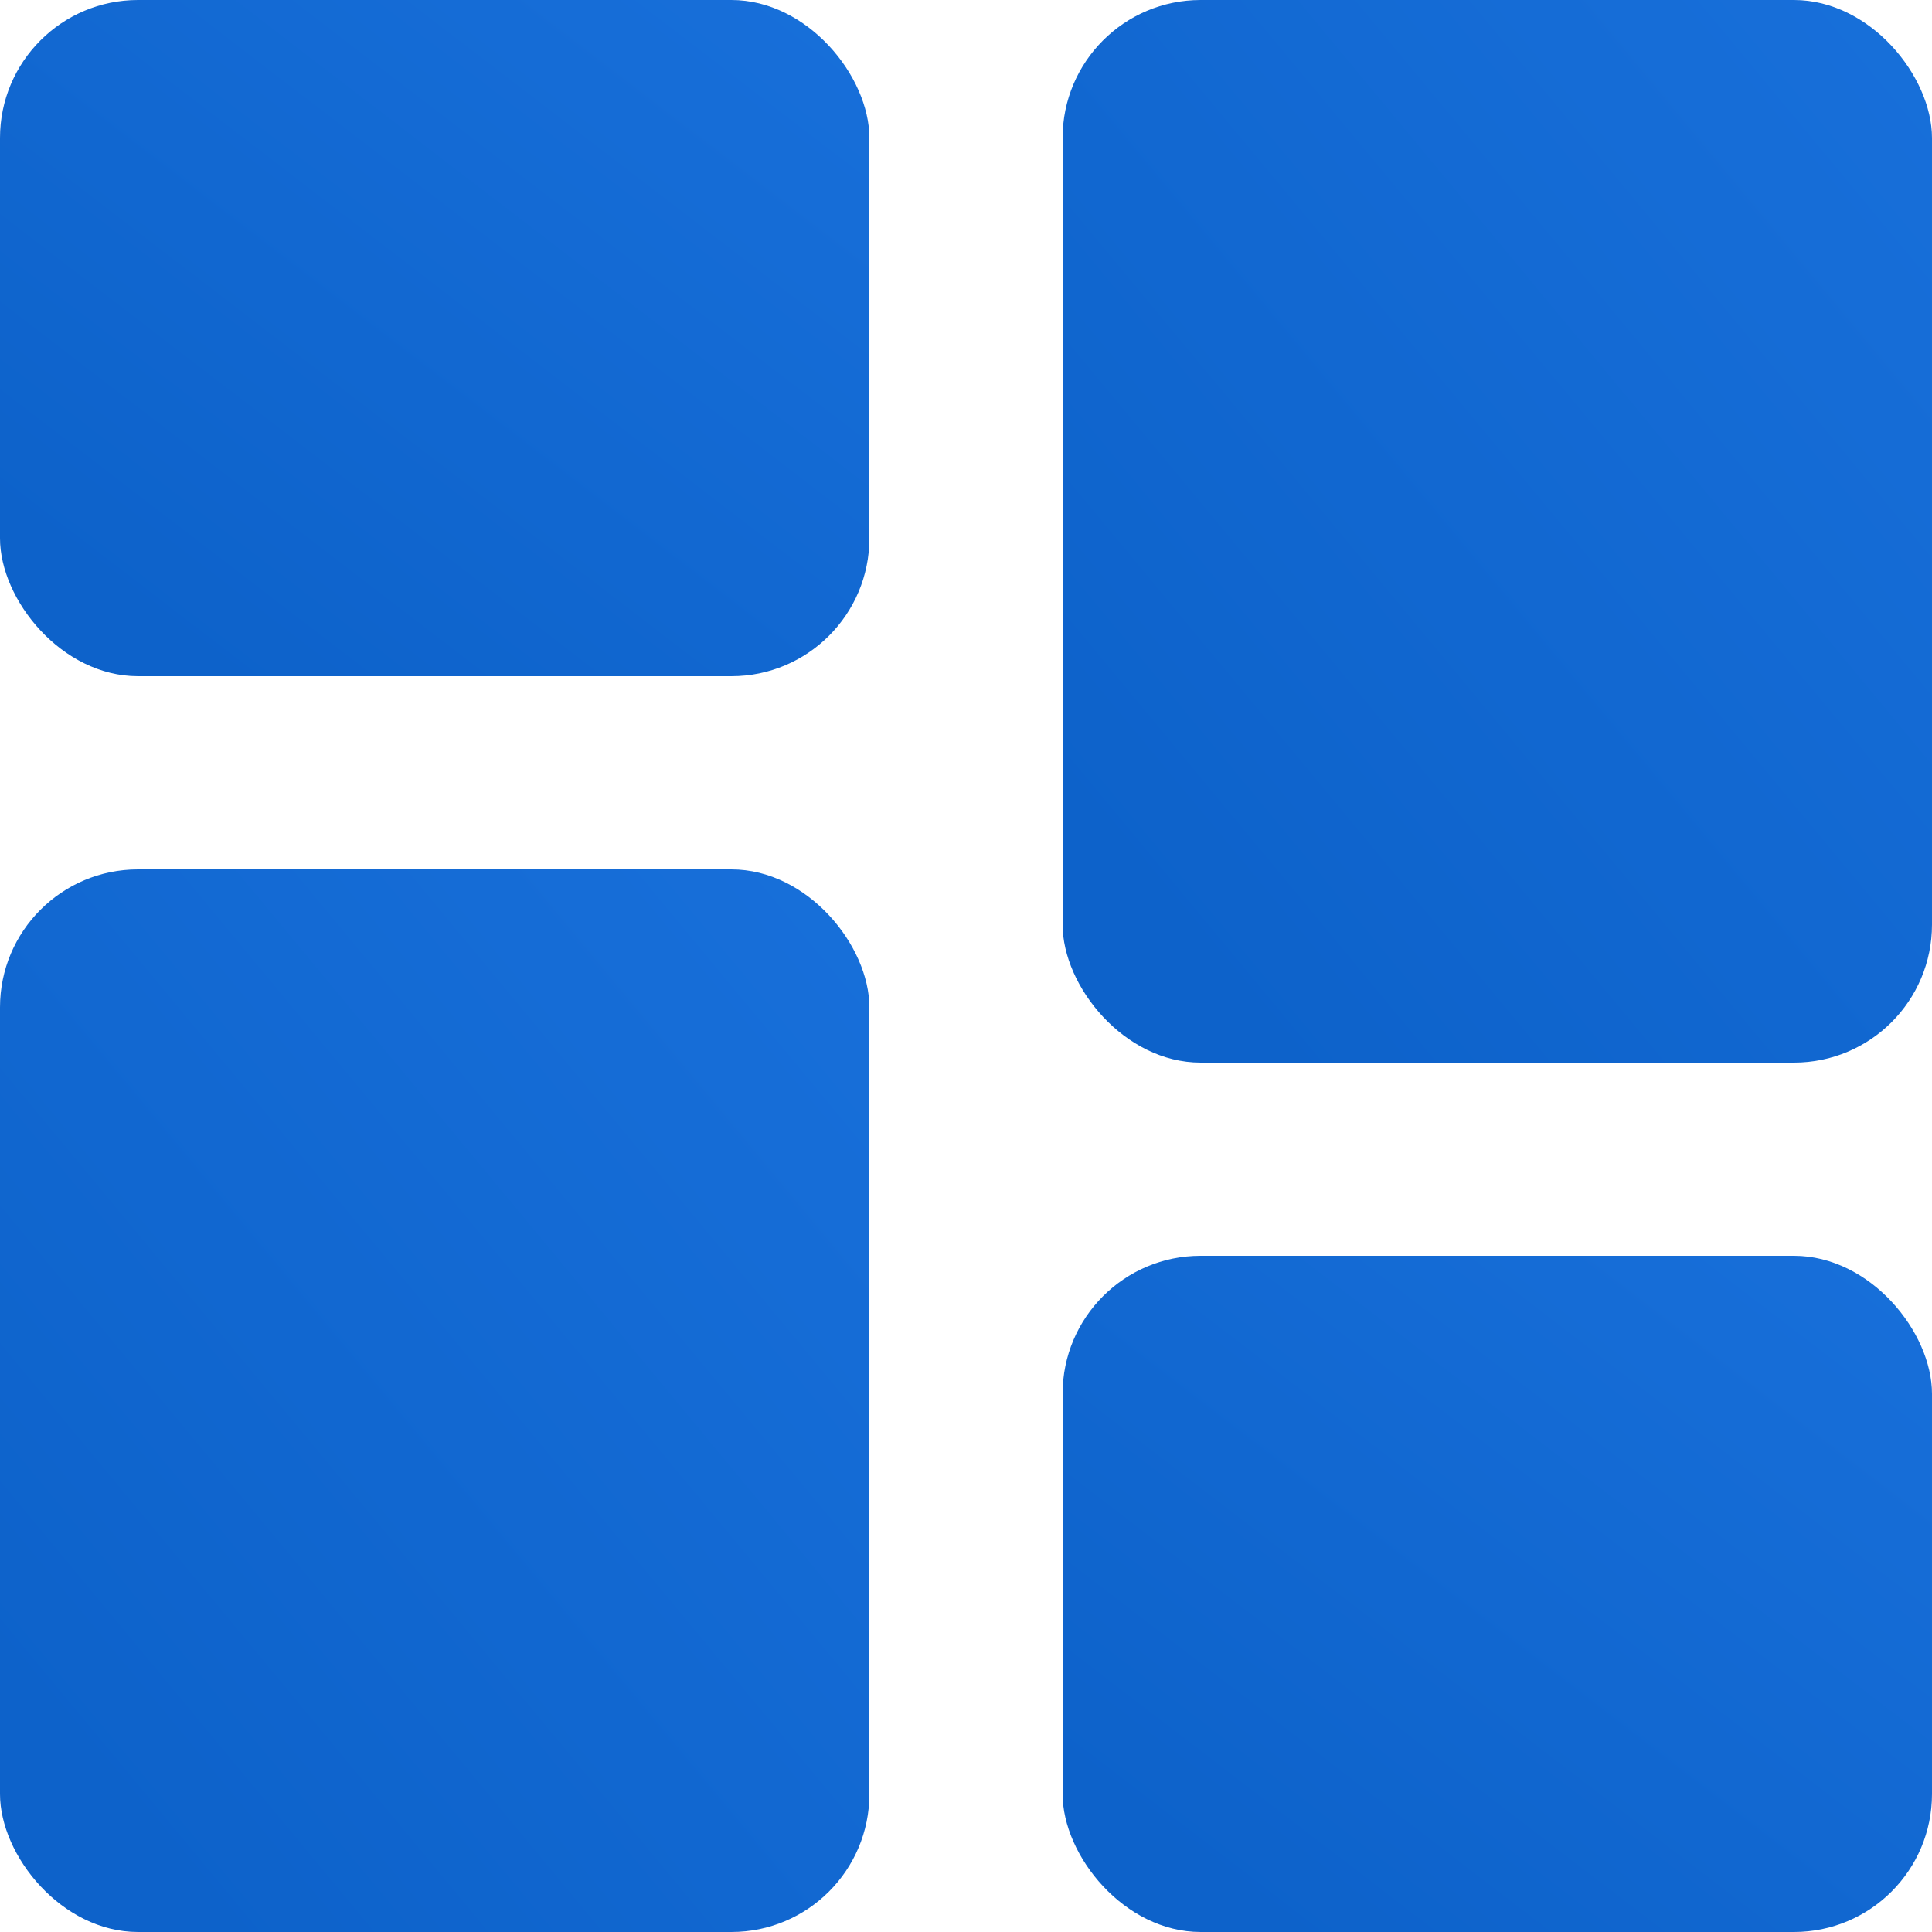 <svg width="28" height="28" viewBox="0 0 28 28" fill="none" xmlns="http://www.w3.org/2000/svg">
<rect width="12.6" height="9.8" rx="2" fill="url(#paint0_linear_1_746)"/>
<rect x="15.4" width="12.6" height="15.4" rx="2" fill="url(#paint1_linear_1_746)"/>
<rect y="12.6" width="12.6" height="15.4" rx="2" fill="url(#paint2_linear_1_746)"/>
<rect x="15.4" y="18.2" width="12.6" height="9.8" rx="2" fill="url(#paint3_linear_1_746)"/>
<defs>
<linearGradient id="paint0_linear_1_746" x1="15.277" y1="-1.05" x2="5.468" y2="11.736" gradientUnits="userSpaceOnUse">
<stop stop-color="#1A72DD"/>
<stop offset="1" stop-color="#0D62CA"/>
</linearGradient>
<linearGradient id="paint1_linear_1_746" x1="30.678" y1="-1.65" x2="14.993" y2="11.36" gradientUnits="userSpaceOnUse">
<stop stop-color="#1A72DD"/>
<stop offset="1" stop-color="#0D62CA"/>
</linearGradient>
<linearGradient id="paint2_linear_1_746" x1="15.277" y1="10.95" x2="-0.407" y2="23.96" gradientUnits="userSpaceOnUse">
<stop stop-color="#1A72DD"/>
<stop offset="1" stop-color="#0D62CA"/>
</linearGradient>
<linearGradient id="paint3_linear_1_746" x1="30.677" y1="17.15" x2="20.868" y2="29.936" gradientUnits="userSpaceOnUse">
<stop stop-color="#1A72DD"/>
<stop offset="1" stop-color="#0D62CA"/>
</linearGradient>
</defs>
</svg>
